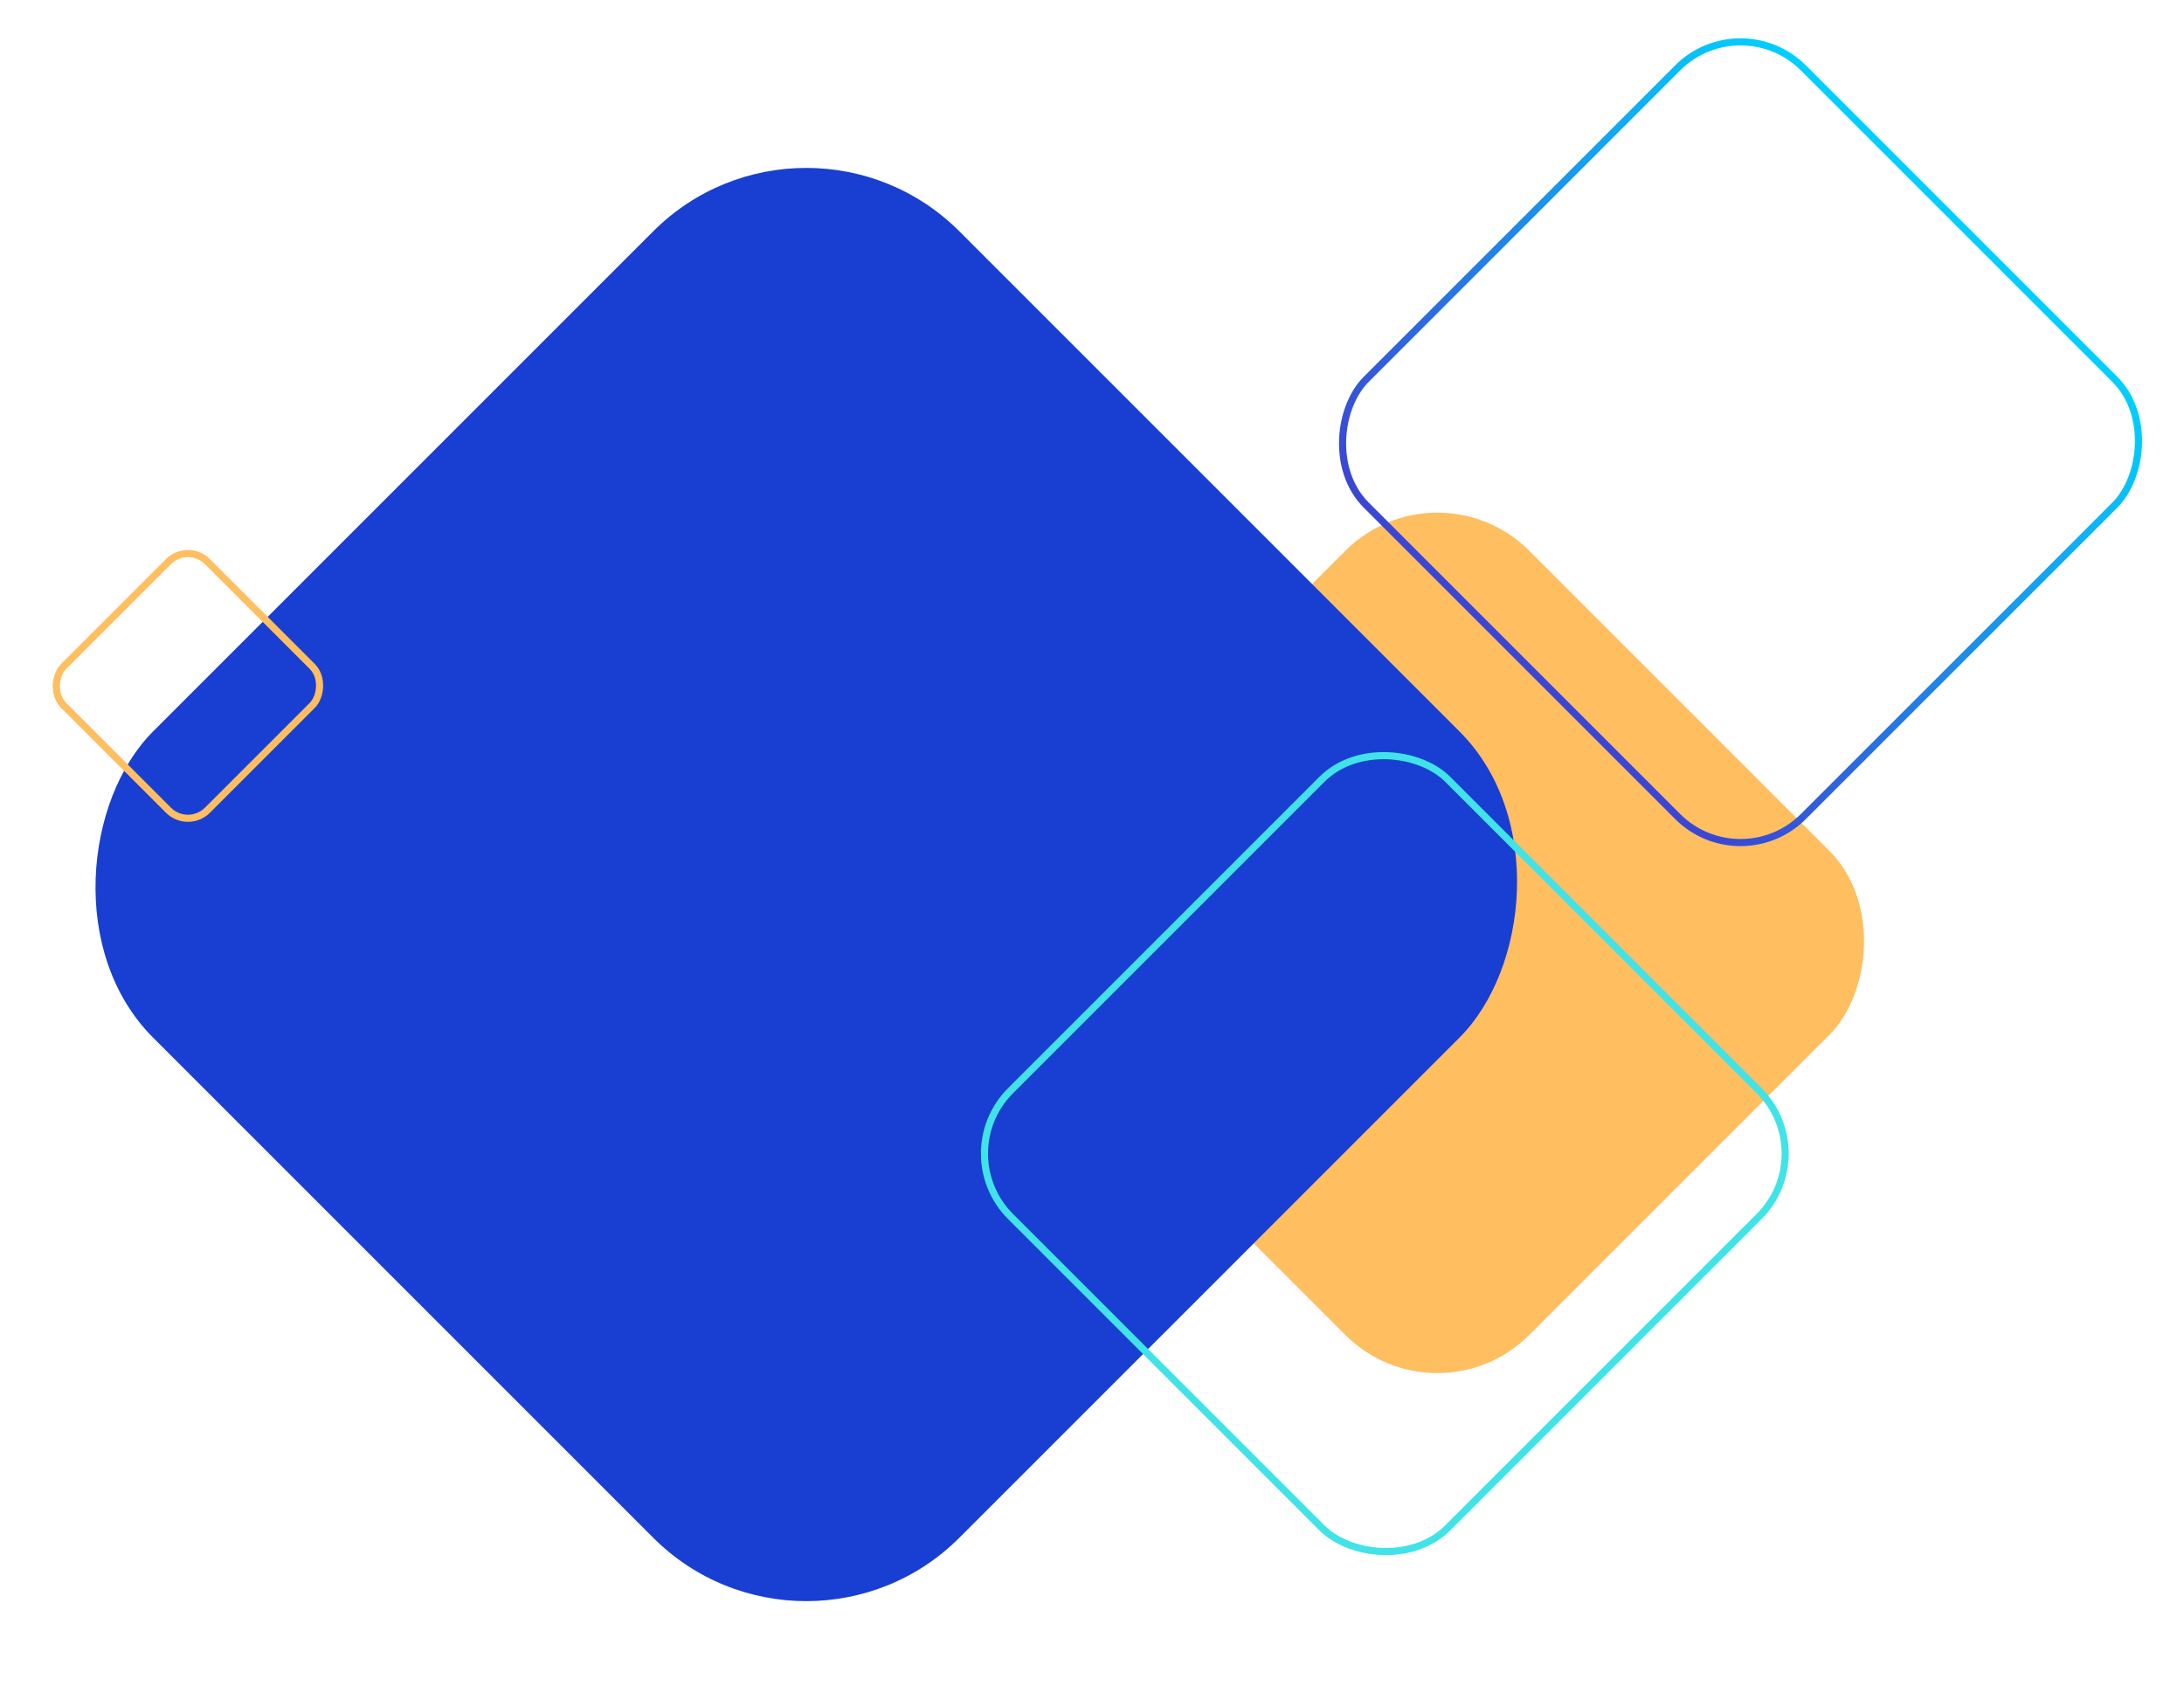 <svg width="614" height="476" viewBox="0 0 614 476" fill="none" xmlns="http://www.w3.org/2000/svg">
<rect x="404.081" y="129" width="192.447" height="192.447" rx="36.532" transform="rotate(45 404.081 129)" fill="#FFBE60"/>
<rect x="226.677" y="22" width="320.57" height="320.57" rx="60.854" transform="rotate(45 226.677 22)" fill="#183FD2"/>
<rect x="489.323" y="247.231" width="173.819" height="173.819" rx="25" transform="rotate(-135 489.323 247.231)" stroke="url(#paint0_linear)" stroke-width="2"/>
<rect x="512.231" y="324.323" width="173.819" height="173.819" rx="25" transform="rotate(135 512.231 324.323)" stroke="#40E3E8" stroke-width="2"/>
<rect x="52.839" y="233.263" width="57.169" height="57.169" rx="7.75" transform="rotate(-135 52.839 233.263)" stroke="#FFBE60" stroke-width="2"/>
<defs>
<linearGradient id="paint0_linear" x1="577.232" y1="248.645" x2="577.232" y2="424.464" gradientUnits="userSpaceOnUse">
<stop stop-color="#3A47D5"/>
<stop offset="1" stop-color="#00D2FF"/>
</linearGradient>
</defs>
</svg>
